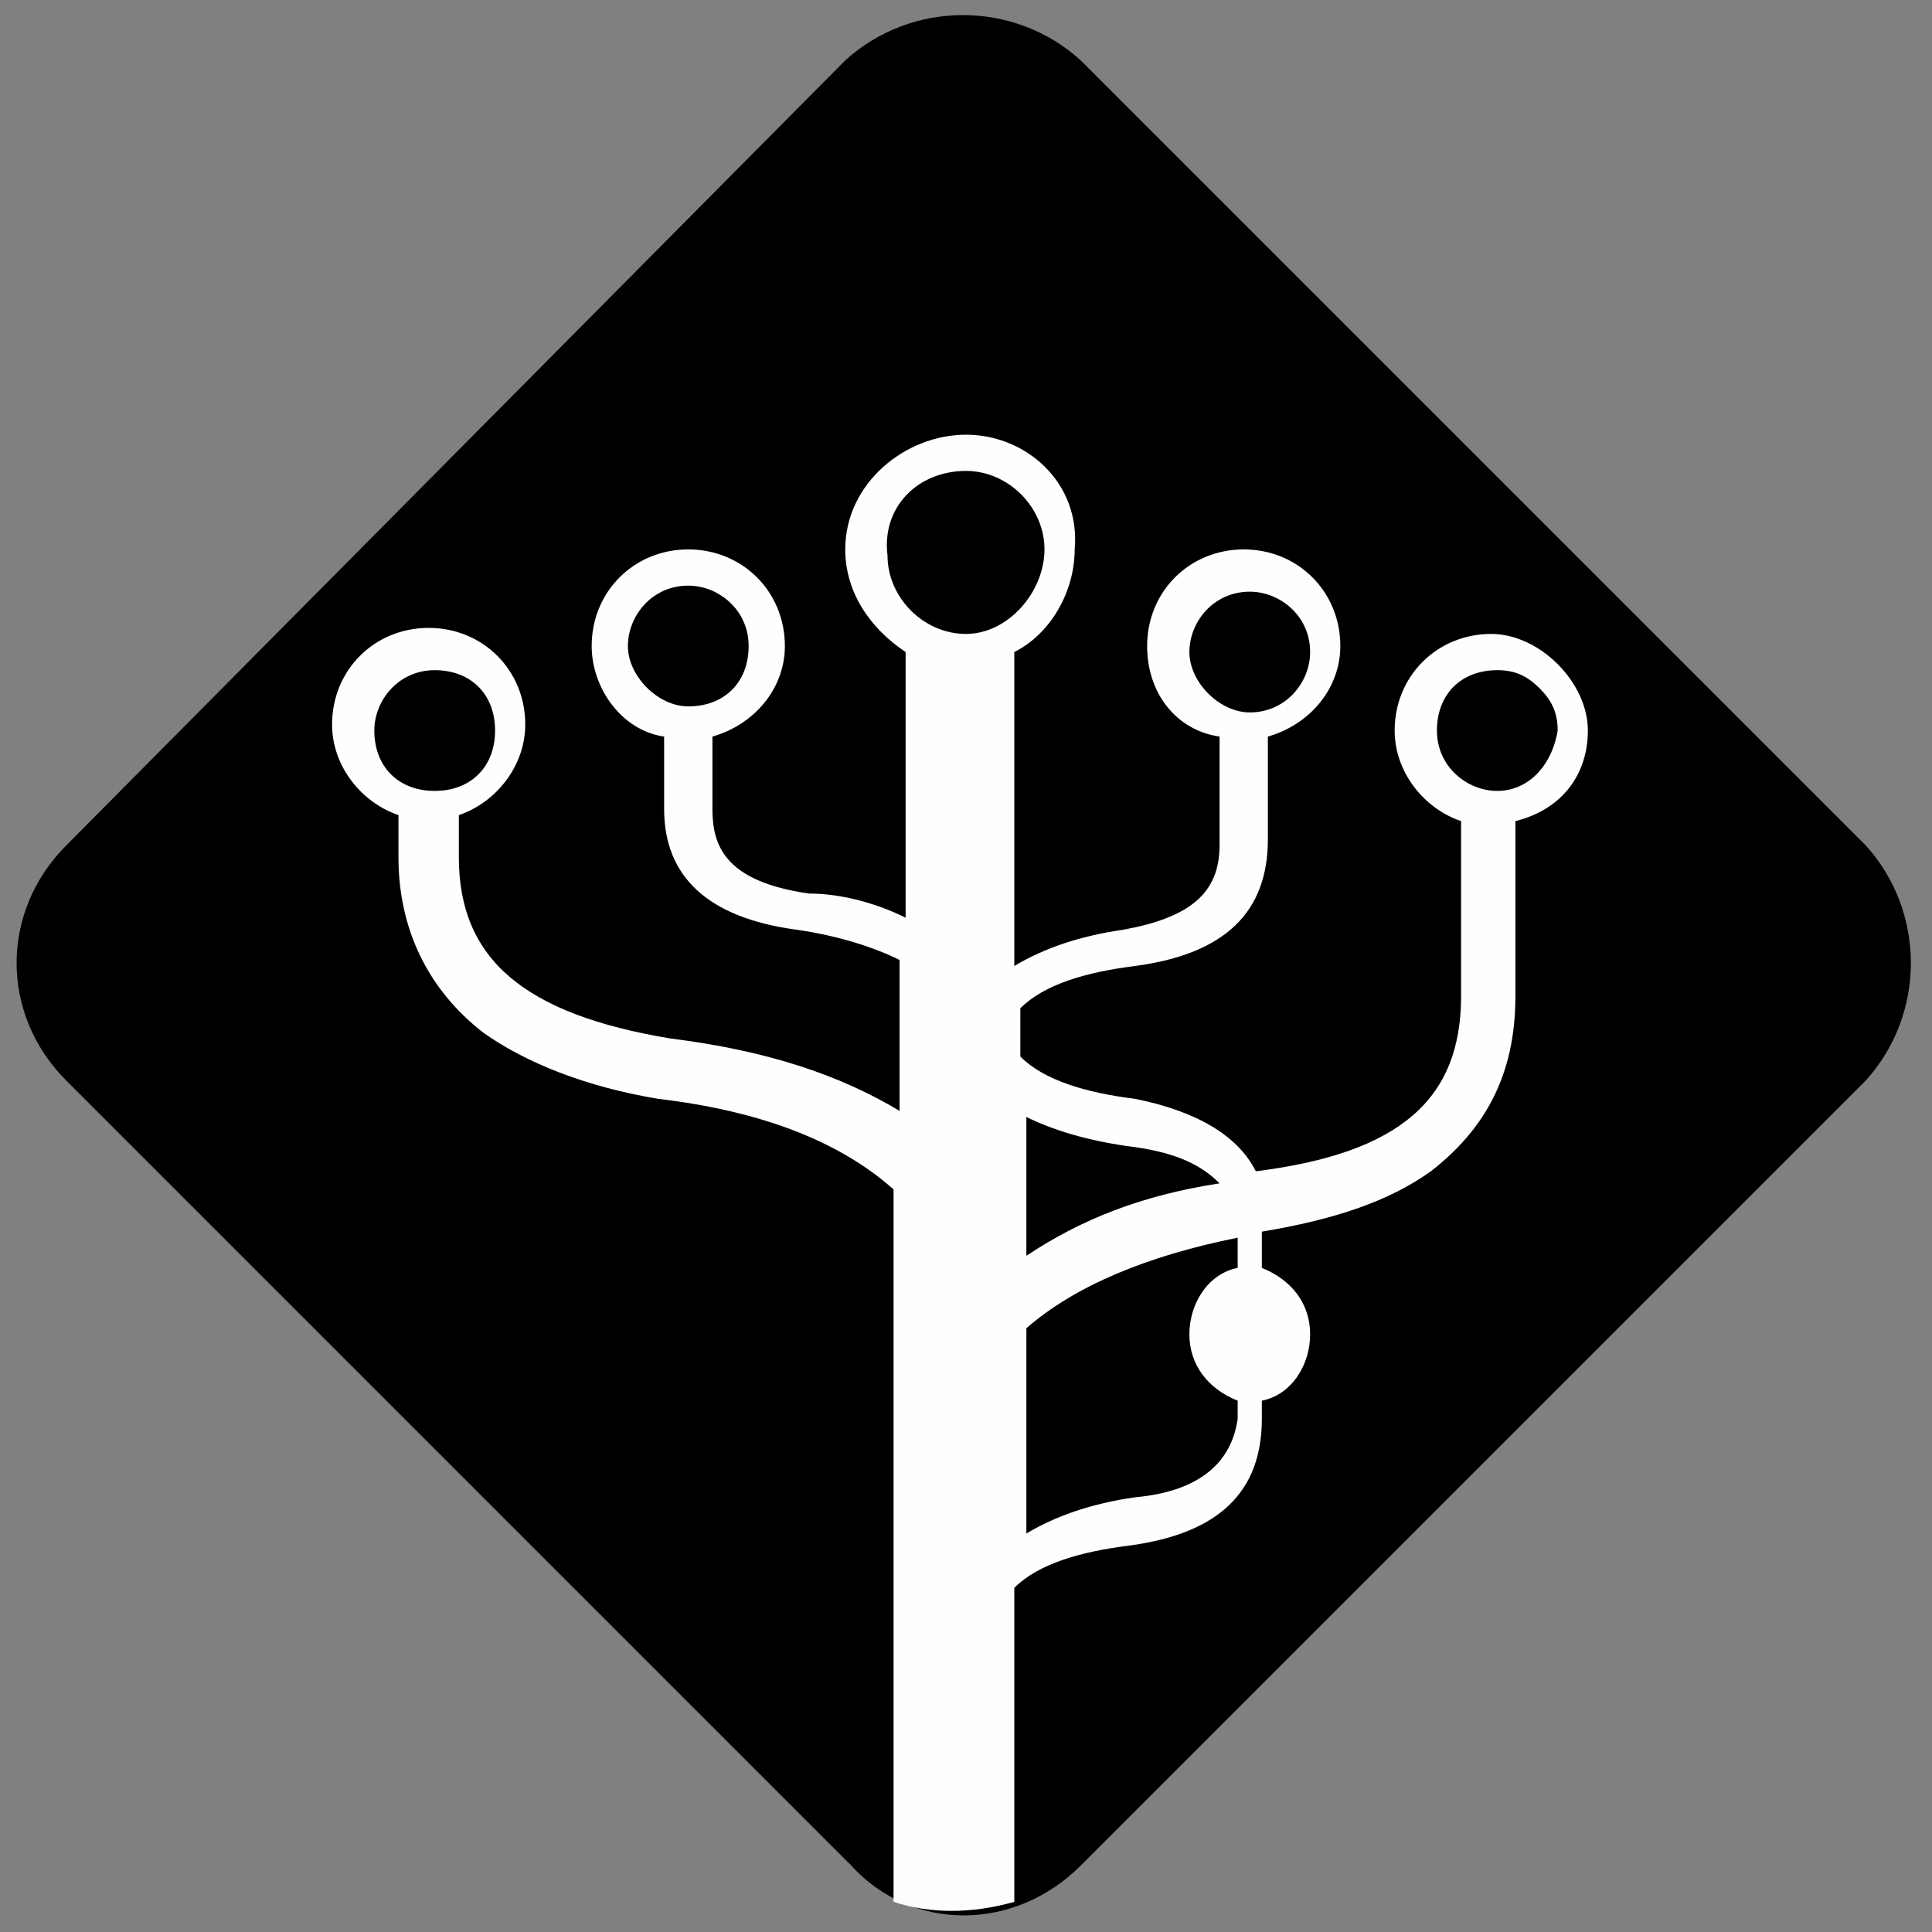 <?xml version="1.0" encoding="utf-8"?>
<!-- Generator: Adobe Illustrator 22.0.1, SVG Export Plug-In . SVG Version: 6.00 Build 0)  -->
<svg version="1.1" id="logo-devparana" xmlns="http://www.w3.org/2000/svg" xmlns:xlink="http://www.w3.org/1999/xlink" x="0px"
	 y="0px" viewBox="0 0 32 32" style="enable-background:new 0 0 32 32;" xml:space="preserve">
<rect x="0" y="0" width="32" height="32" fill="#808080" stroke="none"/>
<style type="text/css">
	.st0{fill:#FEFEFE;}
</style>
<g id="logo">
	<path id="background" d="M30.9,17.9l-13,13c-1.1,1.1-2.8,1.1-3.8,0l-13-13C0,16.8,0,15.1,1.1,14L14,1C15.1,0,16.8,0,17.9,1l13,13
		C31.9,15.1,31.9,16.8,30.9,17.9z"/>
	<path id="branchs" class="st0" d="M26.3,12.1c0-0.4-0.2-0.8-0.5-1.1c-0.3-0.3-0.7-0.5-1.1-0.5c-0.9,0-1.6,0.7-1.6,1.6
		c0,0.7,0.5,1.3,1.1,1.5v2.9c0,1.7-1,2.6-3.4,2.9c-0.3-0.6-1-1-2-1.2h0c-0.8-0.1-1.5-0.3-1.9-0.7v-0.8c0.4-0.4,1.1-0.6,1.9-0.7h0
		c1.5-0.2,2.2-0.9,2.2-2.1v-1.7c0.7-0.2,1.2-0.8,1.2-1.5c0-0.9-0.7-1.6-1.6-1.6c-0.9,0-1.6,0.7-1.6,1.6c0,0.8,0.5,1.4,1.2,1.5V14
		c0,0.8-0.5,1.2-1.6,1.4c-0.7,0.1-1.3,0.3-1.8,0.6v-5.2c0.6-0.3,1-1,1-1.7C17.9,8,17,7.2,16,7.2S14,8,14,9.1c0,0.7,0.4,1.3,1,1.7
		v4.4c-0.4-0.2-1-0.4-1.6-0.4c-1.4-0.2-1.6-0.8-1.6-1.4v-1.2c0.7-0.2,1.2-0.8,1.2-1.5c0-0.9-0.7-1.6-1.6-1.6c-0.9,0-1.6,0.7-1.6,1.6
		c0,0.7,0.5,1.4,1.2,1.5v1.2c0,1.1,0.7,1.8,2.2,2c0.7,0.1,1.3,0.3,1.7,0.5v2.5c-1-0.6-2.2-1-3.8-1.2c-2.4-0.4-3.5-1.3-3.5-3v-0.7
		c0.6-0.2,1.1-0.8,1.1-1.5c0-0.9-0.7-1.6-1.6-1.6s-1.6,0.7-1.6,1.6c0,0.7,0.5,1.3,1.1,1.5v0.7c0,1.2,0.5,2.2,1.4,2.9
		c0.7,0.5,1.7,0.9,2.9,1.1h0c1.7,0.2,3,0.7,3.9,1.5v11.8c0.6,0.2,1.3,0.2,2,0v-5.2c0.4-0.4,1.1-0.6,1.9-0.7h0
		c1.5-0.2,2.2-0.9,2.2-2.1v-0.3c0.5-0.1,0.8-0.6,0.8-1.1c0-0.5-0.3-0.9-0.8-1.1v-0.6c1.2-0.2,2.1-0.5,2.8-1c0.9-0.7,1.4-1.6,1.4-2.9
		v-2.9C25.9,13.4,26.3,12.8,26.3,12.1z M19.7,10.8c0-0.5,0.4-1,1-1c0.5,0,1,0.4,1,1c0,0.5-0.4,1-1,1C20.2,11.8,19.7,11.3,19.7,10.8z
		 M10.4,10.7c0-0.5,0.4-1,1-1c0.5,0,1,0.4,1,1s-0.4,1-1,1C10.9,11.7,10.4,11.2,10.4,10.7z M6.2,12.1c0-0.5,0.4-1,1-1s1,0.4,1,1
		s-0.4,1-1,1S6.2,12.7,6.2,12.1z M18.8,19c0.7,0.1,1.1,0.3,1.4,0.6c-1.3,0.2-2.3,0.6-3.2,1.2v-2.3C17.4,18.7,18,18.9,18.8,19z
		 M16,7.8c0.7,0,1.3,0.6,1.3,1.3c0,0.7-0.6,1.4-1.3,1.4c-0.7,0-1.3-0.6-1.3-1.3C14.6,8.4,15.2,7.8,16,7.8z M18.8,24.8
		c-0.7,0.1-1.3,0.3-1.8,0.6V22c0.8-0.7,2-1.2,3.5-1.5V21c-0.5,0.1-0.8,0.6-0.8,1.1c0,0.5,0.3,0.9,0.8,1.1v0.3
		C20.4,24.2,19.9,24.7,18.8,24.8z M24.8,13.1c-0.5,0-1-0.4-1-1s0.4-1,1-1c0.3,0,0.5,0.1,0.7,0.3c0.2,0.2,0.3,0.4,0.3,0.7
		C25.7,12.7,25.3,13.1,24.8,13.1z"/>
</g>
</svg>
